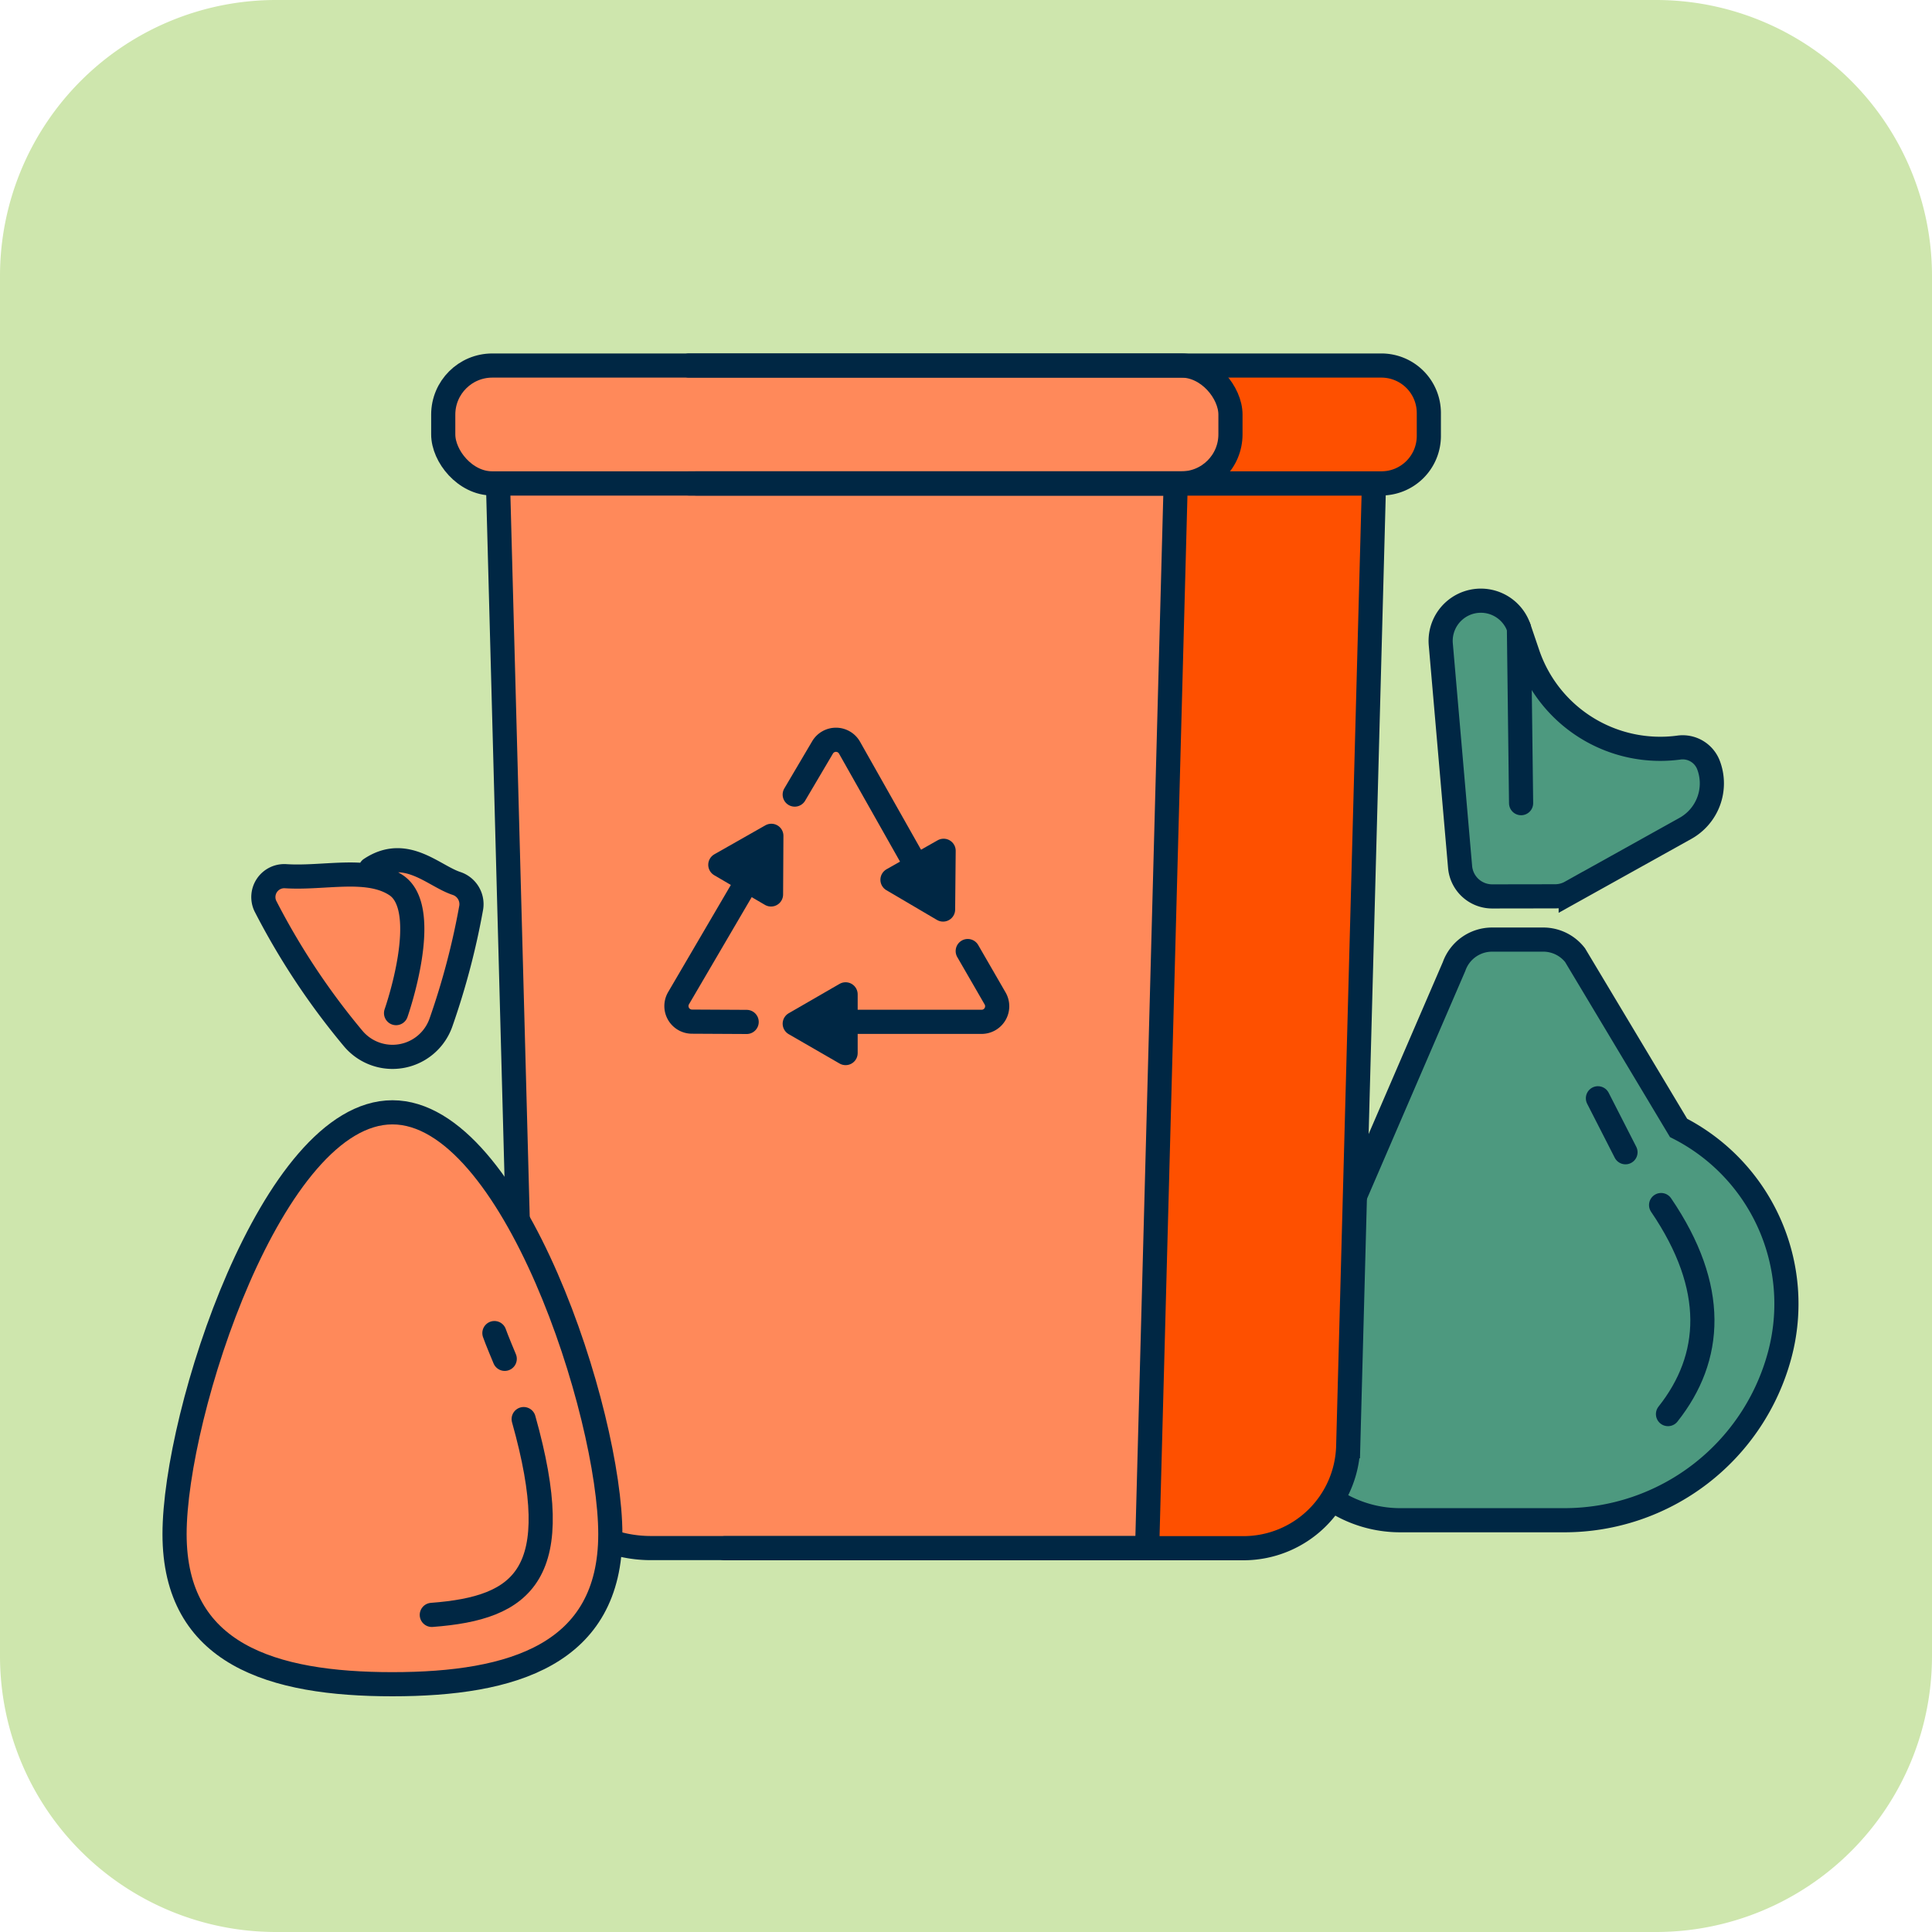 <svg id="Illustration_SectorResiduos" xmlns="http://www.w3.org/2000/svg" xmlns:xlink="http://www.w3.org/1999/xlink" width="60" height="60" viewBox="0 0 60 60">
  <defs>
    <clipPath id="clip-path">
      <rect id="Rectángulo_3610" data-name="Rectángulo 3610" width="60" height="60" fill="none"/>
    </clipPath>
  </defs>
  <g id="Grupo_2582" data-name="Grupo 2582">
    <g id="Grupo_2564" data-name="Grupo 2564" clip-path="url(#clip-path)">
      <path id="Trazado_19459" data-name="Trazado 19459" d="M8.571,0H51.428A8.572,8.572,0,0,1,60,8.571V51.429A8.572,8.572,0,0,1,51.428,60H8.571A8.571,8.571,0,0,1,0,51.429V8.571A8.571,8.571,0,0,1,8.571,0" fill="#cee6ad"/>
      <path id="Trazado_19460" data-name="Trazado 19460" d="M52.355,35.028l-3.214-5.365a1.251,1.251,0,0,0-.988-.483H46.564a1.252,1.252,0,0,0-1.18.834L40.059,42.355a3.8,3.8,0,0,0,3.646,4.857h5.1A6.922,6.922,0,0,0,55.5,42.08,6.132,6.132,0,0,0,52.355,35.028Z" fill="#4d997f"/>
      <path id="Trazado_19461" data-name="Trazado 19461" d="M46.562,27.839a1,1,0,0,1-.991-.909l-.6-6.919A1.249,1.249,0,0,1,47.4,19.5l.272.8a4.346,4.346,0,0,0,4.7,2.914.858.858,0,0,1,.916.546,1.6,1.6,0,0,1-.718,1.964L49,27.713a.99.99,0,0,1-.484.126Z" fill="#4d997f"/>
      <path id="Trazado_19462" data-name="Trazado 19462" d="M52.129,35.028l-3.214-5.365a1.251,1.251,0,0,0-.988-.483H46.338a1.252,1.252,0,0,0-1.18.834L39.833,42.355a3.8,3.8,0,0,0,3.646,4.857h5.1A6.922,6.922,0,0,0,55.27,42.08,6.132,6.132,0,0,0,52.129,35.028Z" fill="none" stroke="#002744" stroke-linecap="round" stroke-miterlimit="10" stroke-width="0.75"/>
      <path id="Trazado_19463" data-name="Trazado 19463" d="M46.336,27.839a1,1,0,0,1-.991-.909l-.6-6.919a1.249,1.249,0,0,1,2.427-.509l.272.8a4.346,4.346,0,0,0,4.7,2.914.858.858,0,0,1,.916.546,1.6,1.6,0,0,1-.718,1.964l-3.562,1.984a.99.99,0,0,1-.484.126Z" fill="none" stroke="#002744" stroke-linecap="round" stroke-miterlimit="10" stroke-width="0.75"/>
      <path id="Trazado_19464" data-name="Trazado 19464" d="M51.587,37.424c1.748,2.568,1.6,4.744.214,6.492" fill="none" stroke="#002744" stroke-linecap="round" stroke-miterlimit="10" stroke-width="0.75"/>
      <line id="Línea_6547" data-name="Línea 6547" x1="0.856" y1="1.676" transform="translate(49.625 34.108)" fill="none" stroke="#002744" stroke-linecap="round" stroke-miterlimit="10" stroke-width="0.75"/>
      <line id="Línea_6548" data-name="Línea 6548" x1="0.067" y1="5.44" transform="translate(47.172 19.503)" fill="none" stroke="#002744" stroke-linecap="round" stroke-miterlimit="10" stroke-width="0.75"/>
      <path id="Trazado_19465" data-name="Trazado 19465" d="M21.624,15.013H42.67l-.8,29.9a3.255,3.255,0,0,1-3.254,3.168H22.51" fill="#fe5000"/>
      <path id="Trazado_19466" data-name="Trazado 19466" d="M21.4,11.352H42.9a1.474,1.474,0,0,1,1.474,1.473v.715A1.474,1.474,0,0,1,42.9,15.013H21.4" fill="#fe5000"/>
      <path id="Trazado_19467" data-name="Trazado 19467" d="M35.626,48.077H20.211a3.965,3.965,0,0,1-3.963-3.858l-.782-29.206H36.512Z" fill="#ff895a"/>
      <path id="Trazado_19468" data-name="Trazado 19468" d="M36.689,15.013h-21.4a1.524,1.524,0,0,1-1.524-1.524v-.613a1.524,1.524,0,0,1,1.524-1.524h21.4a1.524,1.524,0,0,1,1.524,1.524v.613a1.524,1.524,0,0,1-1.524,1.524" fill="#ff895a"/>
      <path id="Trazado_19469" data-name="Trazado 19469" d="M35.626,48.077H20.211a3.965,3.965,0,0,1-3.963-3.858l-.782-29.206H36.512Z" fill="none" stroke="#002744" stroke-linecap="round" stroke-miterlimit="10" stroke-width="0.75"/>
      <rect id="Rectángulo_3609" data-name="Rectángulo 3609" width="24.448" height="3.661" rx="1.524" transform="translate(13.765 11.352)" fill="none" stroke="#002744" stroke-linecap="round" stroke-miterlimit="10" stroke-width="0.75"/>
      <path id="Trazado_19470" data-name="Trazado 19470" d="M21.624,15.013H42.67l-.8,29.9a3.255,3.255,0,0,1-3.254,3.168H22.51" fill="none" stroke="#002744" stroke-linecap="round" stroke-miterlimit="10" stroke-width="0.75"/>
      <path id="Trazado_19471" data-name="Trazado 19471" d="M21.4,11.352H42.9a1.474,1.474,0,0,1,1.474,1.473v.715A1.474,1.474,0,0,1,42.9,15.013H21.4" fill="none" stroke="#002744" stroke-linecap="round" stroke-miterlimit="10" stroke-width="0.75"/>
      <path id="Trazado_19472" data-name="Trazado 19472" d="M18.954,47.644c0,3.737-3.03,4.661-6.767,4.661s-6.766-.924-6.766-4.661,3.029-13.1,6.766-13.1,6.767,9.367,6.767,13.1" fill="#ff895a"/>
      <path id="Trazado_19473" data-name="Trazado 19473" d="M13.41,50.152c2.853-.214,4.209-1.254,2.853-6.081" fill="#ff895a"/>
      <path id="Trazado_19474" data-name="Trazado 19474" d="M15.354,41.4c.053.161.321.8.321.8" fill="#ff895a"/>
      <path id="Trazado_19475" data-name="Trazado 19475" d="M12.3,31.463s1.134-3.225,0-3.974c-.879-.581-2.222-.2-3.43-.278a.65.65,0,0,0-.631.922,22.254,22.254,0,0,0,2.737,4.128,1.594,1.594,0,0,0,2.725-.526,23.183,23.183,0,0,0,.934-3.555.678.678,0,0,0-.452-.742c-.72-.232-1.575-1.182-2.675-.451" fill="#ff895a"/>
      <path id="Trazado_19476" data-name="Trazado 19476" d="M18.954,47.644c0,3.737-3.03,4.661-6.767,4.661s-6.766-.924-6.766-4.661,3.029-13.1,6.766-13.1S18.954,43.907,18.954,47.644Z" fill="none" stroke="#002744" stroke-linecap="round" stroke-miterlimit="10" stroke-width="0.75"/>
      <path id="Trazado_19477" data-name="Trazado 19477" d="M13.41,50.152c2.853-.214,4.209-1.254,2.853-6.081" fill="none" stroke="#002744" stroke-linecap="round" stroke-miterlimit="10" stroke-width="0.75"/>
      <path id="Trazado_19478" data-name="Trazado 19478" d="M15.354,41.4c.053.161.321.8.321.8" fill="none" stroke="#002744" stroke-linecap="round" stroke-miterlimit="10" stroke-width="0.75"/>
      <path id="Trazado_19479" data-name="Trazado 19479" d="M12.3,31.463s1.134-3.225,0-3.974c-.879-.581-2.222-.2-3.43-.278a.65.65,0,0,0-.631.922,22.254,22.254,0,0,0,2.737,4.128,1.594,1.594,0,0,0,2.725-.526,23.183,23.183,0,0,0,.934-3.555.678.678,0,0,0-.452-.742c-.72-.232-1.575-1.182-2.675-.451" fill="none" stroke="#002744" stroke-linecap="round" stroke-miterlimit="10" stroke-width="0.75"/>
      <path id="Trazado_19480" data-name="Trazado 19480" d="M25.734,31.734h4.751a.484.484,0,0,0,.419-.726l-.85-1.472" fill="none" stroke="#002744" stroke-linecap="round" stroke-linejoin="round" stroke-width="0.75"/>
      <path id="Trazado_19481" data-name="Trazado 19481" d="M24.681,31.792l1.58.912V30.88Z" fill="#002744"/>
      <path id="Trazado_19482" data-name="Trazado 19482" d="M24.681,31.792l1.58.912V30.88Z" fill="none" stroke="#002744" stroke-linecap="round" stroke-linejoin="round" stroke-width="0.75"/>
      <path id="Trazado_19483" data-name="Trazado 19483" d="M28.72,27.357,26.383,23.22a.484.484,0,0,0-.838-.008l-.864,1.464" fill="none" stroke="#002744" stroke-linecap="round" stroke-linejoin="round" stroke-width="0.75"/>
      <path id="Trazado_19484" data-name="Trazado 19484" d="M29.288,28.246l.017-1.824-1.588.9Z" fill="#002744"/>
      <path id="Trazado_19485" data-name="Trazado 19485" d="M29.288,28.246l.017-1.824-1.588.9Z" fill="none" stroke="#002744" stroke-linecap="round" stroke-linejoin="round" stroke-width="0.75"/>
      <path id="Trazado_19486" data-name="Trazado 19486" d="M23.473,26.9l-2.4,4.1a.484.484,0,0,0,.415.728l1.7.009" fill="none" stroke="#002744" stroke-linecap="round" stroke-linejoin="round" stroke-width="0.75"/>
      <path id="Trazado_19487" data-name="Trazado 19487" d="M23.955,25.957l-1.585.9,1.575.921Z" fill="#002744"/>
      <path id="Trazado_19488" data-name="Trazado 19488" d="M23.955,25.957l-1.585.9,1.575.921Z" fill="none" stroke="#002744" stroke-linecap="round" stroke-linejoin="round" stroke-width="0.75"/>
    </g>
  </g>
</svg>
